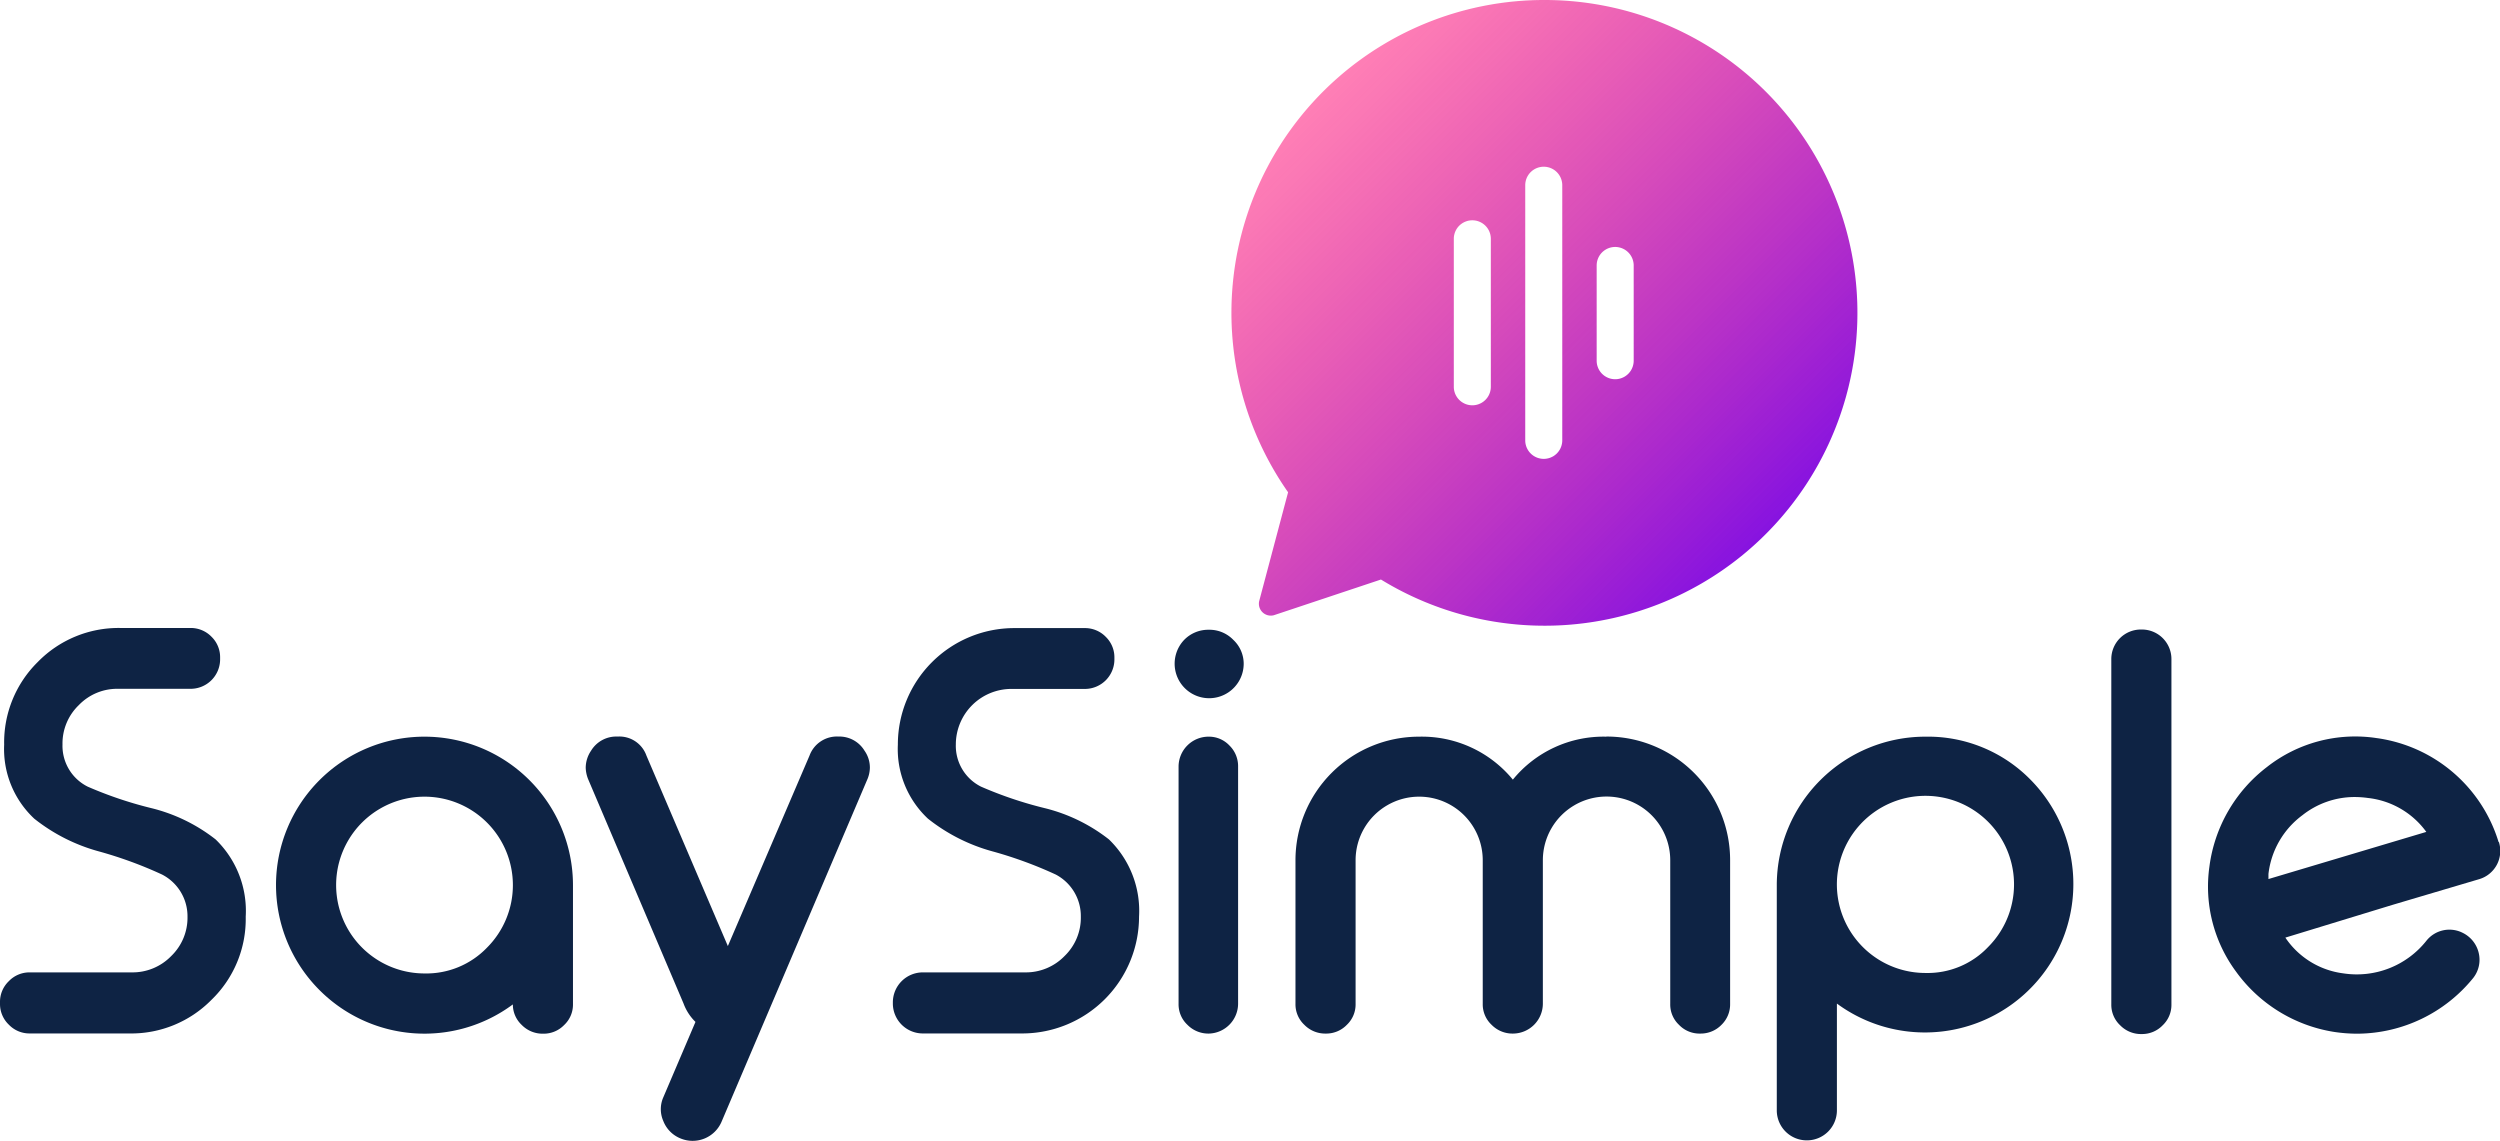 <svg data-name="Layer 1" xmlns="http://www.w3.org/2000/svg" xmlns:xlink="http://www.w3.org/1999/xlink" width="210" height="95.84" viewBox="0 0 210 95.84"><defs><linearGradient id="Naamloos_verloop_2" x1="108.23" y1="10.6" x2="145.39" y2="47.76" gradientUnits="userSpaceOnUse"><stop offset="0" stop-color="#ff006c" stop-opacity="0.5"/><stop offset="1" stop-color="#8713e0"/></linearGradient></defs><path d="M12.7,67.88a33.13,33.13,0,0,1-5.33-1.8,3.83,3.83,0,0,1-2.12-3.54,4.47,4.47,0,0,1,1.37-3.31,4.47,4.47,0,0,1,3.31-1.37H16a2.48,2.48,0,0,0,2.49-2.49v-.13a2.4,2.4,0,0,0-.72-1.75A2.43,2.43,0,0,0,16,52.75h-5.9a9.48,9.48,0,0,0-6.93,2.86A9.48,9.48,0,0,0,.35,62.55a8,8,0,0,0,2.53,6.22,15.1,15.1,0,0,0,5.4,2.74,34.58,34.58,0,0,1,5.33,1.95A3.94,3.94,0,0,1,15.75,77a4.47,4.47,0,0,1-1.37,3.31,4.52,4.52,0,0,1-3.32,1.37H2.49a2.4,2.4,0,0,0-1.75.74A2.4,2.4,0,0,0,0,84.19v.13a2.4,2.4,0,0,0,.74,1.75,2.4,2.4,0,0,0,1.75.74h8.36A9.46,9.46,0,0,0,17.75,84,9.44,9.44,0,0,0,20.64,77a8.35,8.35,0,0,0-2.53-6.49A14.27,14.27,0,0,0,12.7,67.88Z" style="fill:#0e2344"/><path d="M35.66,61.88a12.47,12.47,0,0,0-8.82,21.29,12.45,12.45,0,0,0,16.24,1.2,2.35,2.35,0,0,0,.74,1.72,2.45,2.45,0,0,0,1.82.74,2.39,2.39,0,0,0,1.75-.73,2.35,2.35,0,0,0,.74-1.76v-10A12.48,12.48,0,0,0,35.66,61.88ZM40.9,79.61a7.07,7.07,0,0,1-5.24,2.16,7.42,7.42,0,1,1,0-14.85A7.43,7.43,0,0,1,40.9,79.61Z" style="fill:#0e2344"/><path d="M87.74,67.88a33.13,33.13,0,0,1-5.33-1.8,3.83,3.83,0,0,1-2.12-3.54A4.67,4.67,0,0,1,85,57.87h6.12a2.48,2.48,0,0,0,2.49-2.49v-.13a2.4,2.4,0,0,0-.72-1.75,2.43,2.43,0,0,0-1.78-.74h-5.9a9.78,9.78,0,0,0-9.79,9.79,8,8,0,0,0,2.53,6.22,15.1,15.1,0,0,0,5.4,2.74,34.58,34.58,0,0,1,5.33,1.95A3.94,3.94,0,0,1,90.79,77a4.47,4.47,0,0,1-1.37,3.31,4.52,4.52,0,0,1-3.32,1.37H77.53A2.52,2.52,0,0,0,75,84.19v.13a2.52,2.52,0,0,0,2.49,2.49h8.36A9.82,9.82,0,0,0,95.68,77a8.35,8.35,0,0,0-2.53-6.49A14.27,14.27,0,0,0,87.74,67.88Z" style="fill:#0e2344"/><path d="M101.53,52.9a2.82,2.82,0,0,0-2.06.85,2.9,2.9,0,1,0,5,2,2.75,2.75,0,0,0-.87-2A2.79,2.79,0,0,0,101.53,52.9Z" style="fill:#0e2344"/><path d="M101.55,61.88h0A2.52,2.52,0,0,0,99,64.39V84.33a2.35,2.35,0,0,0,.74,1.75,2.46,2.46,0,0,0,1.82.74A2.52,2.52,0,0,0,104,84.33V64.39a2.42,2.42,0,0,0-.73-1.77A2.36,2.36,0,0,0,101.55,61.88Z" style="fill:#0e2344"/><path d="M134.93,61.88a9.83,9.83,0,0,0-7.85,3.61,9.89,9.89,0,0,0-7.87-3.61,10.38,10.38,0,0,0-10.39,10.39V84.33a2.35,2.35,0,0,0,.74,1.75,2.45,2.45,0,0,0,1.82.74,2.4,2.4,0,0,0,1.75-.73,2.36,2.36,0,0,0,.74-1.76V72.26a5.34,5.34,0,0,1,10.68,0V84.33a2.35,2.35,0,0,0,.74,1.75,2.46,2.46,0,0,0,1.82.74,2.52,2.52,0,0,0,2.49-2.49V72.26a5.35,5.35,0,0,1,10.7,0V84.33a2.34,2.34,0,0,0,.73,1.75,2.38,2.38,0,0,0,1.8.74,2.43,2.43,0,0,0,1.78-.74,2.39,2.39,0,0,0,.72-1.75V72.26a10.38,10.38,0,0,0-10.39-10.39Z" style="fill:#0e2344"/><path d="M161.72,61.88A12.48,12.48,0,0,0,149.25,74.3v19a2.52,2.52,0,0,0,2.49,2.49h.07a2.52,2.52,0,0,0,2.49-2.49v-9a12.47,12.47,0,0,0,16.24-18.83A12.07,12.07,0,0,0,161.72,61.88ZM167,79.55h0a7,7,0,0,1-5.24,2.18A7.44,7.44,0,1,1,167,79.55Z" style="fill:#0e2344"/><path d="M179.91,52.88h-.07a2.48,2.48,0,0,0-2.49,2.49v29a2.35,2.35,0,0,0,.74,1.75,2.44,2.44,0,0,0,1.82.74,2.4,2.4,0,0,0,1.75-.73,2.36,2.36,0,0,0,.74-1.76v-29a2.48,2.48,0,0,0-2.49-2.49Z" style="fill:#0e2344"/><path d="M209.88,70.73A12.48,12.48,0,0,0,199.64,62a12,12,0,0,0-9.23,2.44,12.56,12.56,0,0,0-4.82,8.36,12,12,0,0,0,2.24,8.82,12.58,12.58,0,0,0,8.23,5.06,13,13,0,0,0,2,.15,12.61,12.61,0,0,0,9.69-4.68,2.47,2.47,0,0,0,.47-2.07,2.52,2.52,0,0,0-1.33-1.71,2.47,2.47,0,0,0-3.07.65,7.46,7.46,0,0,1-7,2.74,6.91,6.91,0,0,1-4.85-3L201,76l7.25-2.15a2.47,2.47,0,0,0,1.66-3.11Zm-19.33,3.11c0-.14,0-.29,0-.43a7.15,7.15,0,0,1,2.85-4.93,7.07,7.07,0,0,1,4.4-1.53,8.31,8.31,0,0,1,1.11.08,7,7,0,0,1,4.9,2.85Z" style="fill:#0e2344"/><path d="M72.62,63.06a2.47,2.47,0,0,0-2.19-1.19h0A2.45,2.45,0,0,0,68,63.47l-6.86,16-6.84-16a2.41,2.41,0,0,0-2.4-1.6h-.06a2.47,2.47,0,0,0-2.19,1.19,2.57,2.57,0,0,0-.45,1.43,2.79,2.79,0,0,0,.22,1L57.42,84.3a4.17,4.17,0,0,0,1,1.54l-2.7,6.33a2.47,2.47,0,0,0,0,2,2.58,2.58,0,0,0,1.45,1.46,2.64,2.64,0,0,0,3.43-1.38L72.83,65.53a2.62,2.62,0,0,0,.24-1.06A2.47,2.47,0,0,0,72.62,63.06Z" style="fill:#0e2344"/><path d="M129.71,0A26.27,26.27,0,0,0,108.2,41.35l-2.43,9.15A1,1,0,0,0,107,51.68l9-3A26.28,26.28,0,1,0,129.71,0Zm-4.48,32.49a1.55,1.55,0,0,1-3.11,0V20.06a1.55,1.55,0,1,1,3.11,0Zm6,4.5a1.55,1.55,0,1,1-3.11,0V15.56a1.55,1.55,0,0,1,3.11,0Zm6-6.69a1.55,1.55,0,1,1-3.11,0v-8a1.55,1.55,0,0,1,3.11,0Z" style="fill:url(#Naamloos_verloop_2)"/></svg>
